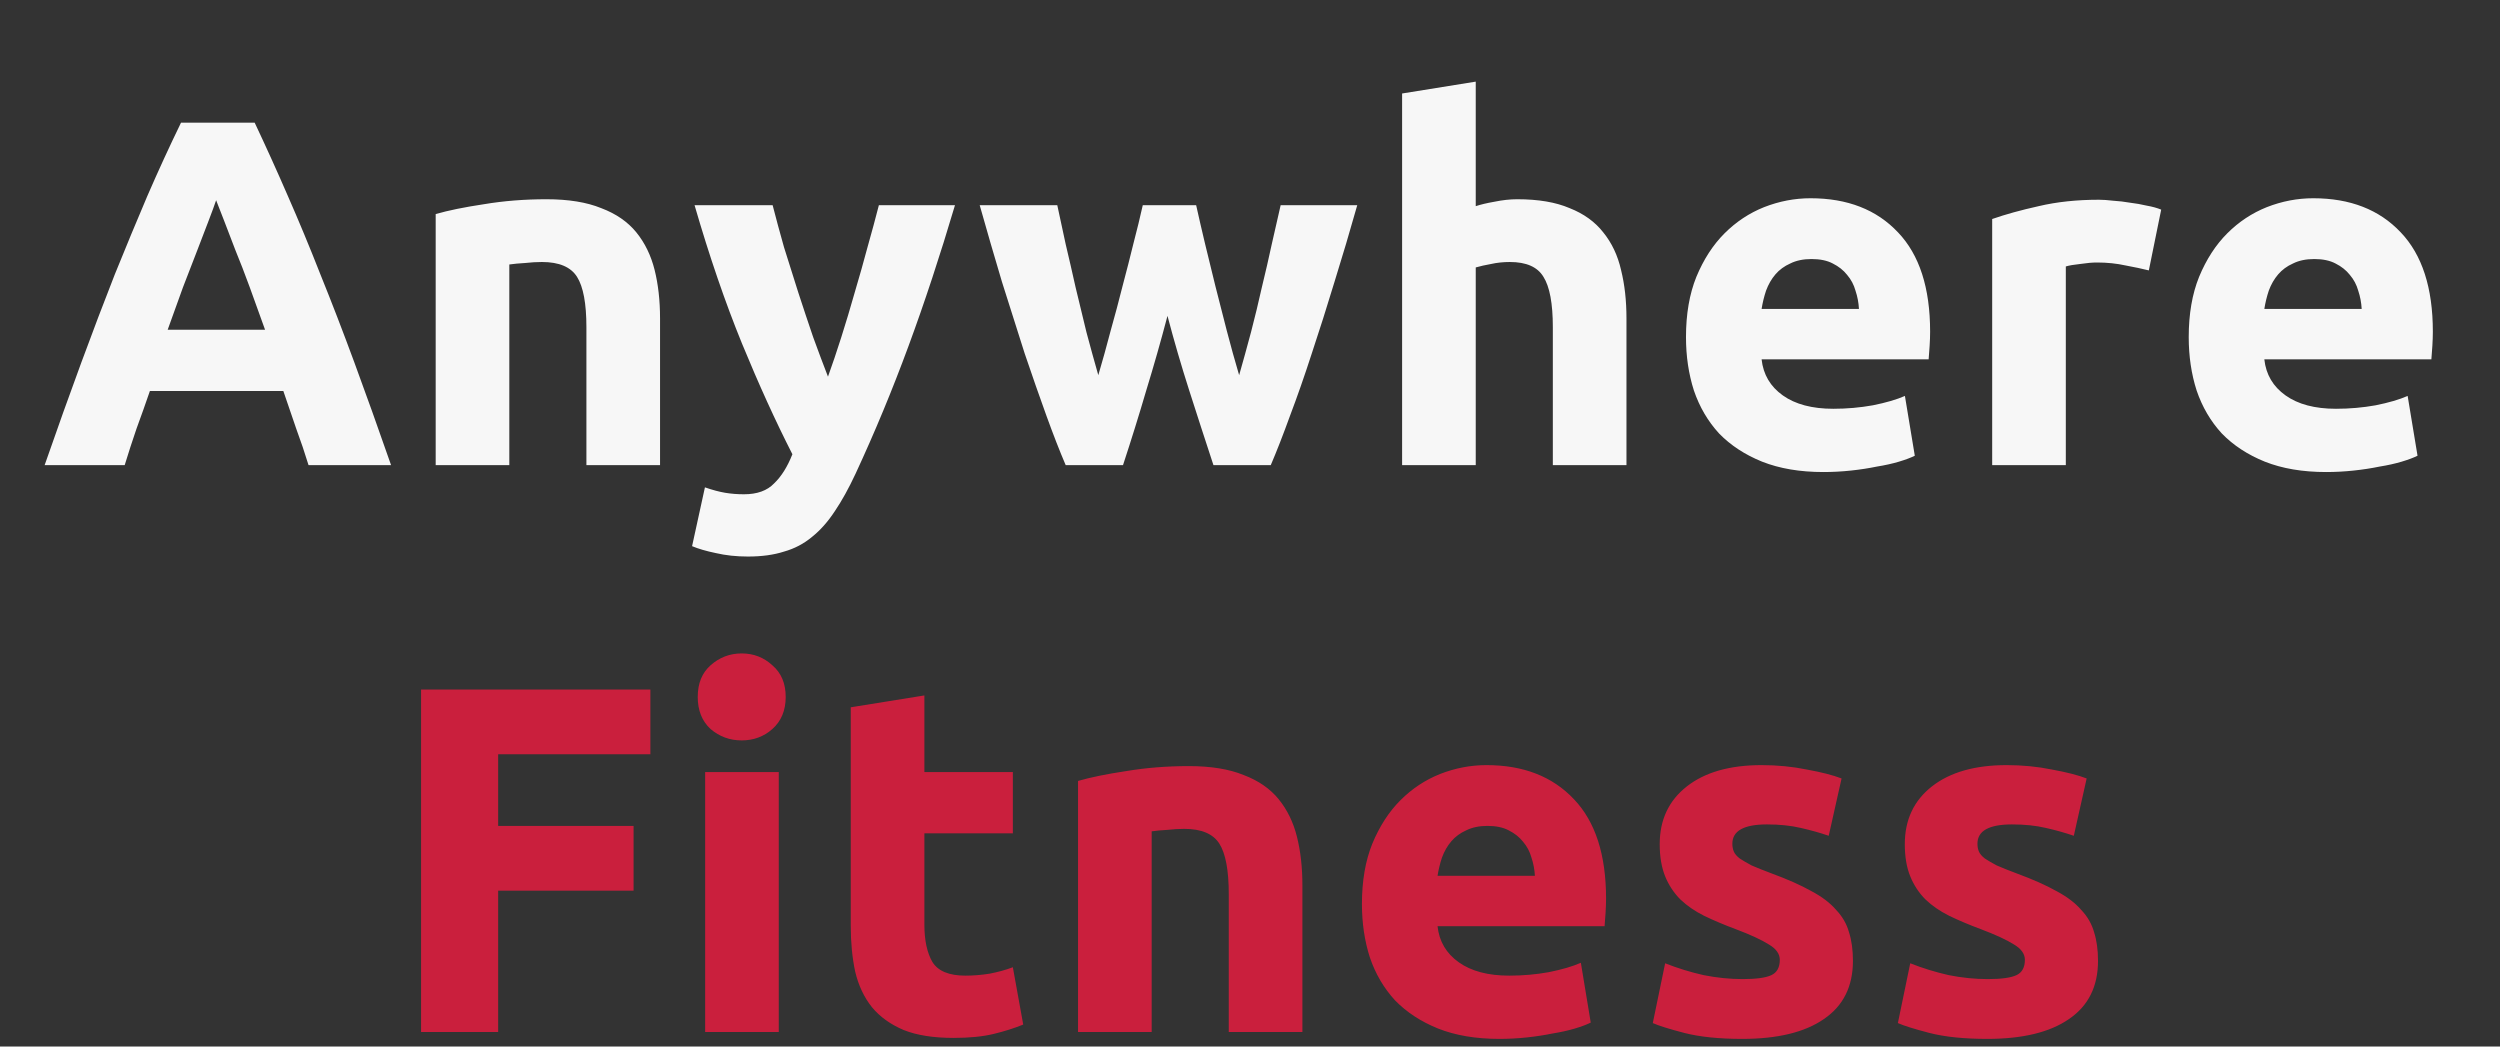 <svg xmlns="http://www.w3.org/2000/svg" width="172" height="72" fill="none" viewBox="0 0 172 72"><rect x="0" y="0" width="172" height="72" fill="#333333" stroke="none"/><path fill="#F7F7F7" d="M21.227 32C20.978 31.184 20.694 30.345 20.377 29.484C20.082 28.623 19.788 27.761 19.493 26.9H10.313C10.018 27.761 9.712 28.623 9.395 29.484C9.1 30.345 8.828 31.184 8.579 32H3.071C3.955 29.461 4.794 27.115 5.587 24.962C6.38 22.809 7.151 20.78 7.899 18.876C8.67 16.972 9.418 15.17 10.143 13.47C10.891 11.747 11.662 10.07 12.455 8.438H17.521C18.292 10.07 19.051 11.747 19.799 13.47C20.547 15.17 21.295 16.972 22.043 18.876C22.814 20.78 23.596 22.809 24.389 24.962C25.182 27.115 26.021 29.461 26.905 32H21.227ZM14.869 13.776C14.756 14.116 14.586 14.581 14.359 15.17C14.132 15.759 13.872 16.439 13.577 17.21C13.282 17.981 12.954 18.831 12.591 19.76C12.251 20.689 11.9 21.664 11.537 22.684H18.235C17.872 21.664 17.521 20.689 17.181 19.76C16.841 18.831 16.512 17.981 16.195 17.21C15.9 16.439 15.64 15.759 15.413 15.17C15.186 14.581 15.005 14.116 14.869 13.776ZM29.975 14.728C30.836 14.479 31.947 14.252 33.307 14.048C34.667 13.821 36.095 13.708 37.591 13.708C39.109 13.708 40.367 13.912 41.365 14.32C42.385 14.705 43.19 15.261 43.779 15.986C44.368 16.711 44.788 17.573 45.037 18.57C45.286 19.567 45.411 20.678 45.411 21.902V32H40.345V22.514C40.345 20.882 40.13 19.726 39.699 19.046C39.268 18.366 38.464 18.026 37.285 18.026C36.922 18.026 36.537 18.049 36.129 18.094C35.721 18.117 35.358 18.151 35.041 18.196V32H29.975V14.728ZM65.703 14.116C64.683 17.561 63.618 20.791 62.507 23.806C61.396 26.821 60.184 29.745 58.869 32.578C58.393 33.598 57.917 34.459 57.441 35.162C56.965 35.887 56.444 36.477 55.877 36.93C55.31 37.406 54.664 37.746 53.939 37.95C53.236 38.177 52.409 38.29 51.457 38.29C50.664 38.29 49.927 38.211 49.247 38.052C48.59 37.916 48.046 37.757 47.615 37.576L48.499 33.53C49.02 33.711 49.485 33.836 49.893 33.904C50.301 33.972 50.732 34.006 51.185 34.006C52.092 34.006 52.783 33.757 53.259 33.258C53.758 32.782 54.177 32.113 54.517 31.252C53.361 28.985 52.205 26.447 51.049 23.636C49.893 20.803 48.805 17.629 47.785 14.116H53.157C53.384 15 53.644 15.963 53.939 17.006C54.256 18.026 54.585 19.069 54.925 20.134C55.265 21.177 55.605 22.197 55.945 23.194C56.308 24.191 56.648 25.098 56.965 25.914C57.26 25.098 57.566 24.191 57.883 23.194C58.2 22.197 58.506 21.177 58.801 20.134C59.118 19.069 59.413 18.026 59.685 17.006C59.98 15.963 60.24 15 60.467 14.116H65.703ZM80.323 21.732C79.87 23.455 79.382 25.166 78.861 26.866C78.362 28.566 77.829 30.277 77.263 32H73.319C72.911 31.048 72.469 29.915 71.993 28.6C71.517 27.285 71.018 25.857 70.497 24.316C69.998 22.752 69.477 21.109 68.933 19.386C68.412 17.641 67.901 15.884 67.403 14.116H72.741C72.922 14.932 73.115 15.827 73.319 16.802C73.546 17.754 73.772 18.74 73.999 19.76C74.248 20.78 74.498 21.811 74.747 22.854C75.019 23.874 75.291 24.86 75.563 25.812C75.858 24.815 76.141 23.795 76.413 22.752C76.707 21.709 76.98 20.689 77.229 19.692C77.501 18.672 77.75 17.697 77.977 16.768C78.226 15.816 78.442 14.932 78.623 14.116H82.295C82.476 14.932 82.68 15.816 82.907 16.768C83.133 17.697 83.371 18.672 83.621 19.692C83.87 20.689 84.131 21.709 84.403 22.752C84.675 23.795 84.958 24.815 85.253 25.812C85.525 24.86 85.797 23.874 86.069 22.854C86.341 21.811 86.59 20.78 86.817 19.76C87.066 18.74 87.293 17.754 87.497 16.802C87.724 15.827 87.927 14.932 88.109 14.116H93.379C92.88 15.884 92.359 17.641 91.815 19.386C91.293 21.109 90.772 22.752 90.251 24.316C89.752 25.857 89.254 27.285 88.755 28.6C88.279 29.915 87.837 31.048 87.429 32H83.485C82.918 30.277 82.363 28.566 81.819 26.866C81.275 25.166 80.776 23.455 80.323 21.732ZM96.465 32V6.432L101.531 5.616V14.184C101.871 14.071 102.302 13.969 102.823 13.878C103.367 13.765 103.888 13.708 104.387 13.708C105.838 13.708 107.039 13.912 107.991 14.32C108.966 14.705 109.736 15.261 110.303 15.986C110.892 16.711 111.3 17.573 111.527 18.57C111.776 19.567 111.901 20.678 111.901 21.902V32H106.835V22.514C106.835 20.882 106.62 19.726 106.189 19.046C105.781 18.366 105.01 18.026 103.877 18.026C103.424 18.026 102.993 18.071 102.585 18.162C102.2 18.23 101.848 18.309 101.531 18.4V32H96.465ZM115.996 23.194C115.996 21.607 116.234 20.225 116.71 19.046C117.209 17.845 117.855 16.847 118.648 16.054C119.442 15.261 120.348 14.66 121.368 14.252C122.411 13.844 123.476 13.64 124.564 13.64C127.103 13.64 129.109 14.422 130.582 15.986C132.056 17.527 132.792 19.805 132.792 22.82C132.792 23.115 132.781 23.443 132.758 23.806C132.736 24.146 132.713 24.452 132.69 24.724H121.198C121.312 25.767 121.799 26.594 122.66 27.206C123.522 27.818 124.678 28.124 126.128 28.124C127.058 28.124 127.964 28.045 128.848 27.886C129.755 27.705 130.492 27.489 131.058 27.24L131.738 31.354C131.466 31.49 131.104 31.626 130.65 31.762C130.197 31.898 129.687 32.011 129.12 32.102C128.576 32.215 127.987 32.306 127.352 32.374C126.718 32.442 126.083 32.476 125.448 32.476C123.839 32.476 122.434 32.238 121.232 31.762C120.054 31.286 119.068 30.64 118.274 29.824C117.504 28.985 116.926 27.999 116.54 26.866C116.178 25.733 115.996 24.509 115.996 23.194ZM127.896 21.256C127.874 20.825 127.794 20.406 127.658 19.998C127.545 19.59 127.352 19.227 127.08 18.91C126.831 18.593 126.502 18.332 126.094 18.128C125.709 17.924 125.222 17.822 124.632 17.822C124.066 17.822 123.578 17.924 123.17 18.128C122.762 18.309 122.422 18.559 122.15 18.876C121.878 19.193 121.663 19.567 121.504 19.998C121.368 20.406 121.266 20.825 121.198 21.256H127.896ZM147.84 18.604C147.387 18.491 146.854 18.377 146.242 18.264C145.63 18.128 144.973 18.06 144.27 18.06C143.953 18.06 143.567 18.094 143.114 18.162C142.683 18.207 142.355 18.264 142.128 18.332V32H137.062V15.068C137.969 14.751 139.034 14.456 140.258 14.184C141.505 13.889 142.887 13.742 144.406 13.742C144.678 13.742 145.007 13.765 145.392 13.81C145.777 13.833 146.163 13.878 146.548 13.946C146.933 13.991 147.319 14.059 147.704 14.15C148.089 14.218 148.418 14.309 148.69 14.422L147.84 18.604ZM150.584 23.194C150.584 21.607 150.822 20.225 151.298 19.046C151.796 17.845 152.442 16.847 153.236 16.054C154.029 15.261 154.936 14.66 155.956 14.252C156.998 13.844 158.064 13.64 159.152 13.64C161.69 13.64 163.696 14.422 165.17 15.986C166.643 17.527 167.38 19.805 167.38 22.82C167.38 23.115 167.368 23.443 167.346 23.806C167.323 24.146 167.3 24.452 167.278 24.724H155.786C155.899 25.767 156.386 26.594 157.248 27.206C158.109 27.818 159.265 28.124 160.716 28.124C161.645 28.124 162.552 28.045 163.436 27.886C164.342 27.705 165.079 27.489 165.646 27.24L166.326 31.354C166.054 31.49 165.691 31.626 165.238 31.762C164.784 31.898 164.274 32.011 163.708 32.102C163.164 32.215 162.574 32.306 161.94 32.374C161.305 32.442 160.67 32.476 160.036 32.476C158.426 32.476 157.021 32.238 155.82 31.762C154.641 31.286 153.655 30.64 152.862 29.824C152.091 28.985 151.513 27.999 151.128 26.866C150.765 25.733 150.584 24.509 150.584 23.194ZM162.484 21.256C162.461 20.825 162.382 20.406 162.246 19.998C162.132 19.59 161.94 19.227 161.668 18.91C161.418 18.593 161.09 18.332 160.682 18.128C160.296 17.924 159.809 17.822 159.22 17.822C158.653 17.822 158.166 17.924 157.758 18.128C157.35 18.309 157.01 18.559 156.738 18.876C156.466 19.193 156.25 19.567 156.092 19.998C155.956 20.406 155.854 20.825 155.786 21.256H162.484Z"/><path fill="#CA1F3D" d="M28.97 71V47.438H44.746V51.892H34.274V56.822H43.59V61.276H34.274V71H28.97ZM53.58 71H48.514V53.116H53.58V71ZM54.056 47.948C54.056 48.877 53.749 49.614 53.138 50.158C52.548 50.679 51.846 50.94 51.029 50.94C50.214 50.94 49.499 50.679 48.888 50.158C48.298 49.614 48.004 48.877 48.004 47.948C48.004 47.019 48.298 46.293 48.888 45.772C49.499 45.228 50.214 44.956 51.029 44.956C51.846 44.956 52.548 45.228 53.138 45.772C53.749 46.293 54.056 47.019 54.056 47.948ZM58.532 48.662L63.598 47.846V53.116H69.684V57.332H63.598V63.622C63.598 64.687 63.779 65.537 64.142 66.172C64.527 66.807 65.286 67.124 66.42 67.124C66.964 67.124 67.519 67.079 68.086 66.988C68.675 66.875 69.208 66.727 69.684 66.546L70.398 70.49C69.786 70.739 69.106 70.955 68.358 71.136C67.61 71.317 66.692 71.408 65.604 71.408C64.221 71.408 63.076 71.227 62.17 70.864C61.263 70.479 60.538 69.957 59.994 69.3C59.45 68.62 59.064 67.804 58.838 66.852C58.634 65.9 58.532 64.846 58.532 63.69V48.662ZM74.169 53.728C75.03 53.479 76.141 53.252 77.501 53.048C78.861 52.821 80.289 52.708 81.785 52.708C83.304 52.708 84.562 52.912 85.559 53.32C86.579 53.705 87.384 54.261 87.973 54.986C88.562 55.711 88.982 56.573 89.231 57.57C89.48 58.567 89.605 59.678 89.605 60.902V71H84.539V61.514C84.539 59.882 84.324 58.726 83.893 58.046C83.462 57.366 82.658 57.026 81.479 57.026C81.116 57.026 80.731 57.049 80.323 57.094C79.915 57.117 79.552 57.151 79.235 57.196V71H74.169V53.728ZM93.701 62.194C93.701 60.607 93.939 59.225 94.415 58.046C94.913 56.845 95.559 55.847 96.353 55.054C97.146 54.261 98.052 53.66 99.073 53.252C100.115 52.844 101.181 52.64 102.269 52.64C104.807 52.64 106.813 53.422 108.287 54.986C109.76 56.527 110.497 58.805 110.497 61.82C110.497 62.115 110.485 62.443 110.463 62.806C110.44 63.146 110.417 63.452 110.395 63.724H98.903C99.016 64.767 99.503 65.594 100.365 66.206C101.226 66.818 102.382 67.124 103.833 67.124C104.762 67.124 105.669 67.045 106.553 66.886C107.459 66.705 108.196 66.489 108.763 66.24L109.443 70.354C109.171 70.49 108.808 70.626 108.355 70.762C107.901 70.898 107.391 71.011 106.825 71.102C106.281 71.215 105.691 71.306 105.057 71.374C104.422 71.442 103.787 71.476 103.153 71.476C101.543 71.476 100.138 71.238 98.936 70.762C97.758 70.286 96.772 69.64 95.978 68.824C95.208 67.985 94.63 66.999 94.245 65.866C93.882 64.733 93.701 63.509 93.701 62.194ZM105.601 60.256C105.578 59.825 105.499 59.406 105.363 58.998C105.249 58.59 105.057 58.227 104.785 57.91C104.535 57.593 104.207 57.332 103.799 57.128C103.413 56.924 102.926 56.822 102.337 56.822C101.77 56.822 101.283 56.924 100.875 57.128C100.467 57.309 100.127 57.559 99.855 57.876C99.582 58.193 99.367 58.567 99.209 58.998C99.073 59.406 98.971 59.825 98.903 60.256H105.601ZM119.9 67.362C120.829 67.362 121.487 67.271 121.872 67.09C122.257 66.909 122.45 66.557 122.45 66.036C122.45 65.628 122.201 65.277 121.702 64.982C121.203 64.665 120.444 64.313 119.424 63.928C118.631 63.633 117.905 63.327 117.248 63.01C116.613 62.693 116.069 62.319 115.616 61.888C115.163 61.435 114.811 60.902 114.562 60.29C114.313 59.678 114.188 58.941 114.188 58.08C114.188 56.403 114.811 55.077 116.058 54.102C117.305 53.127 119.016 52.64 121.192 52.64C122.28 52.64 123.323 52.742 124.32 52.946C125.317 53.127 126.111 53.331 126.7 53.558L125.816 57.502C125.227 57.298 124.581 57.117 123.878 56.958C123.198 56.799 122.427 56.72 121.566 56.72C119.979 56.72 119.186 57.162 119.186 58.046C119.186 58.25 119.22 58.431 119.288 58.59C119.356 58.749 119.492 58.907 119.696 59.066C119.9 59.202 120.172 59.361 120.512 59.542C120.875 59.701 121.328 59.882 121.872 60.086C122.983 60.494 123.901 60.902 124.626 61.31C125.351 61.695 125.918 62.126 126.326 62.602C126.757 63.055 127.051 63.565 127.21 64.132C127.391 64.699 127.482 65.356 127.482 66.104C127.482 67.872 126.813 69.209 125.476 70.116C124.161 71.023 122.291 71.476 119.866 71.476C118.279 71.476 116.953 71.34 115.888 71.068C114.845 70.796 114.12 70.569 113.712 70.388L114.562 66.274C115.423 66.614 116.307 66.886 117.214 67.09C118.121 67.271 119.016 67.362 119.9 67.362ZM136.762 67.362C137.691 67.362 138.349 67.271 138.734 67.09C139.119 66.909 139.312 66.557 139.312 66.036C139.312 65.628 139.063 65.277 138.564 64.982C138.065 64.665 137.306 64.313 136.286 63.928C135.493 63.633 134.767 63.327 134.11 63.01C133.475 62.693 132.931 62.319 132.478 61.888C132.025 61.435 131.673 60.902 131.424 60.29C131.175 59.678 131.05 58.941 131.05 58.08C131.05 56.403 131.673 55.077 132.92 54.102C134.167 53.127 135.878 52.64 138.054 52.64C139.142 52.64 140.185 52.742 141.182 52.946C142.179 53.127 142.973 53.331 143.562 53.558L142.678 57.502C142.089 57.298 141.443 57.117 140.74 56.958C140.06 56.799 139.289 56.72 138.428 56.72C136.841 56.72 136.048 57.162 136.048 58.046C136.048 58.25 136.082 58.431 136.15 58.59C136.218 58.749 136.354 58.907 136.558 59.066C136.762 59.202 137.034 59.361 137.374 59.542C137.737 59.701 138.19 59.882 138.734 60.086C139.845 60.494 140.763 60.902 141.488 61.31C142.213 61.695 142.78 62.126 143.188 62.602C143.619 63.055 143.913 63.565 144.072 64.132C144.253 64.699 144.344 65.356 144.344 66.104C144.344 67.872 143.675 69.209 142.338 70.116C141.023 71.023 139.153 71.476 136.728 71.476C135.141 71.476 133.815 71.34 132.75 71.068C131.707 70.796 130.982 70.569 130.574 70.388L131.424 66.274C132.285 66.614 133.169 66.886 134.076 67.09C134.983 67.271 135.878 67.362 136.762 67.362Z"/></svg>